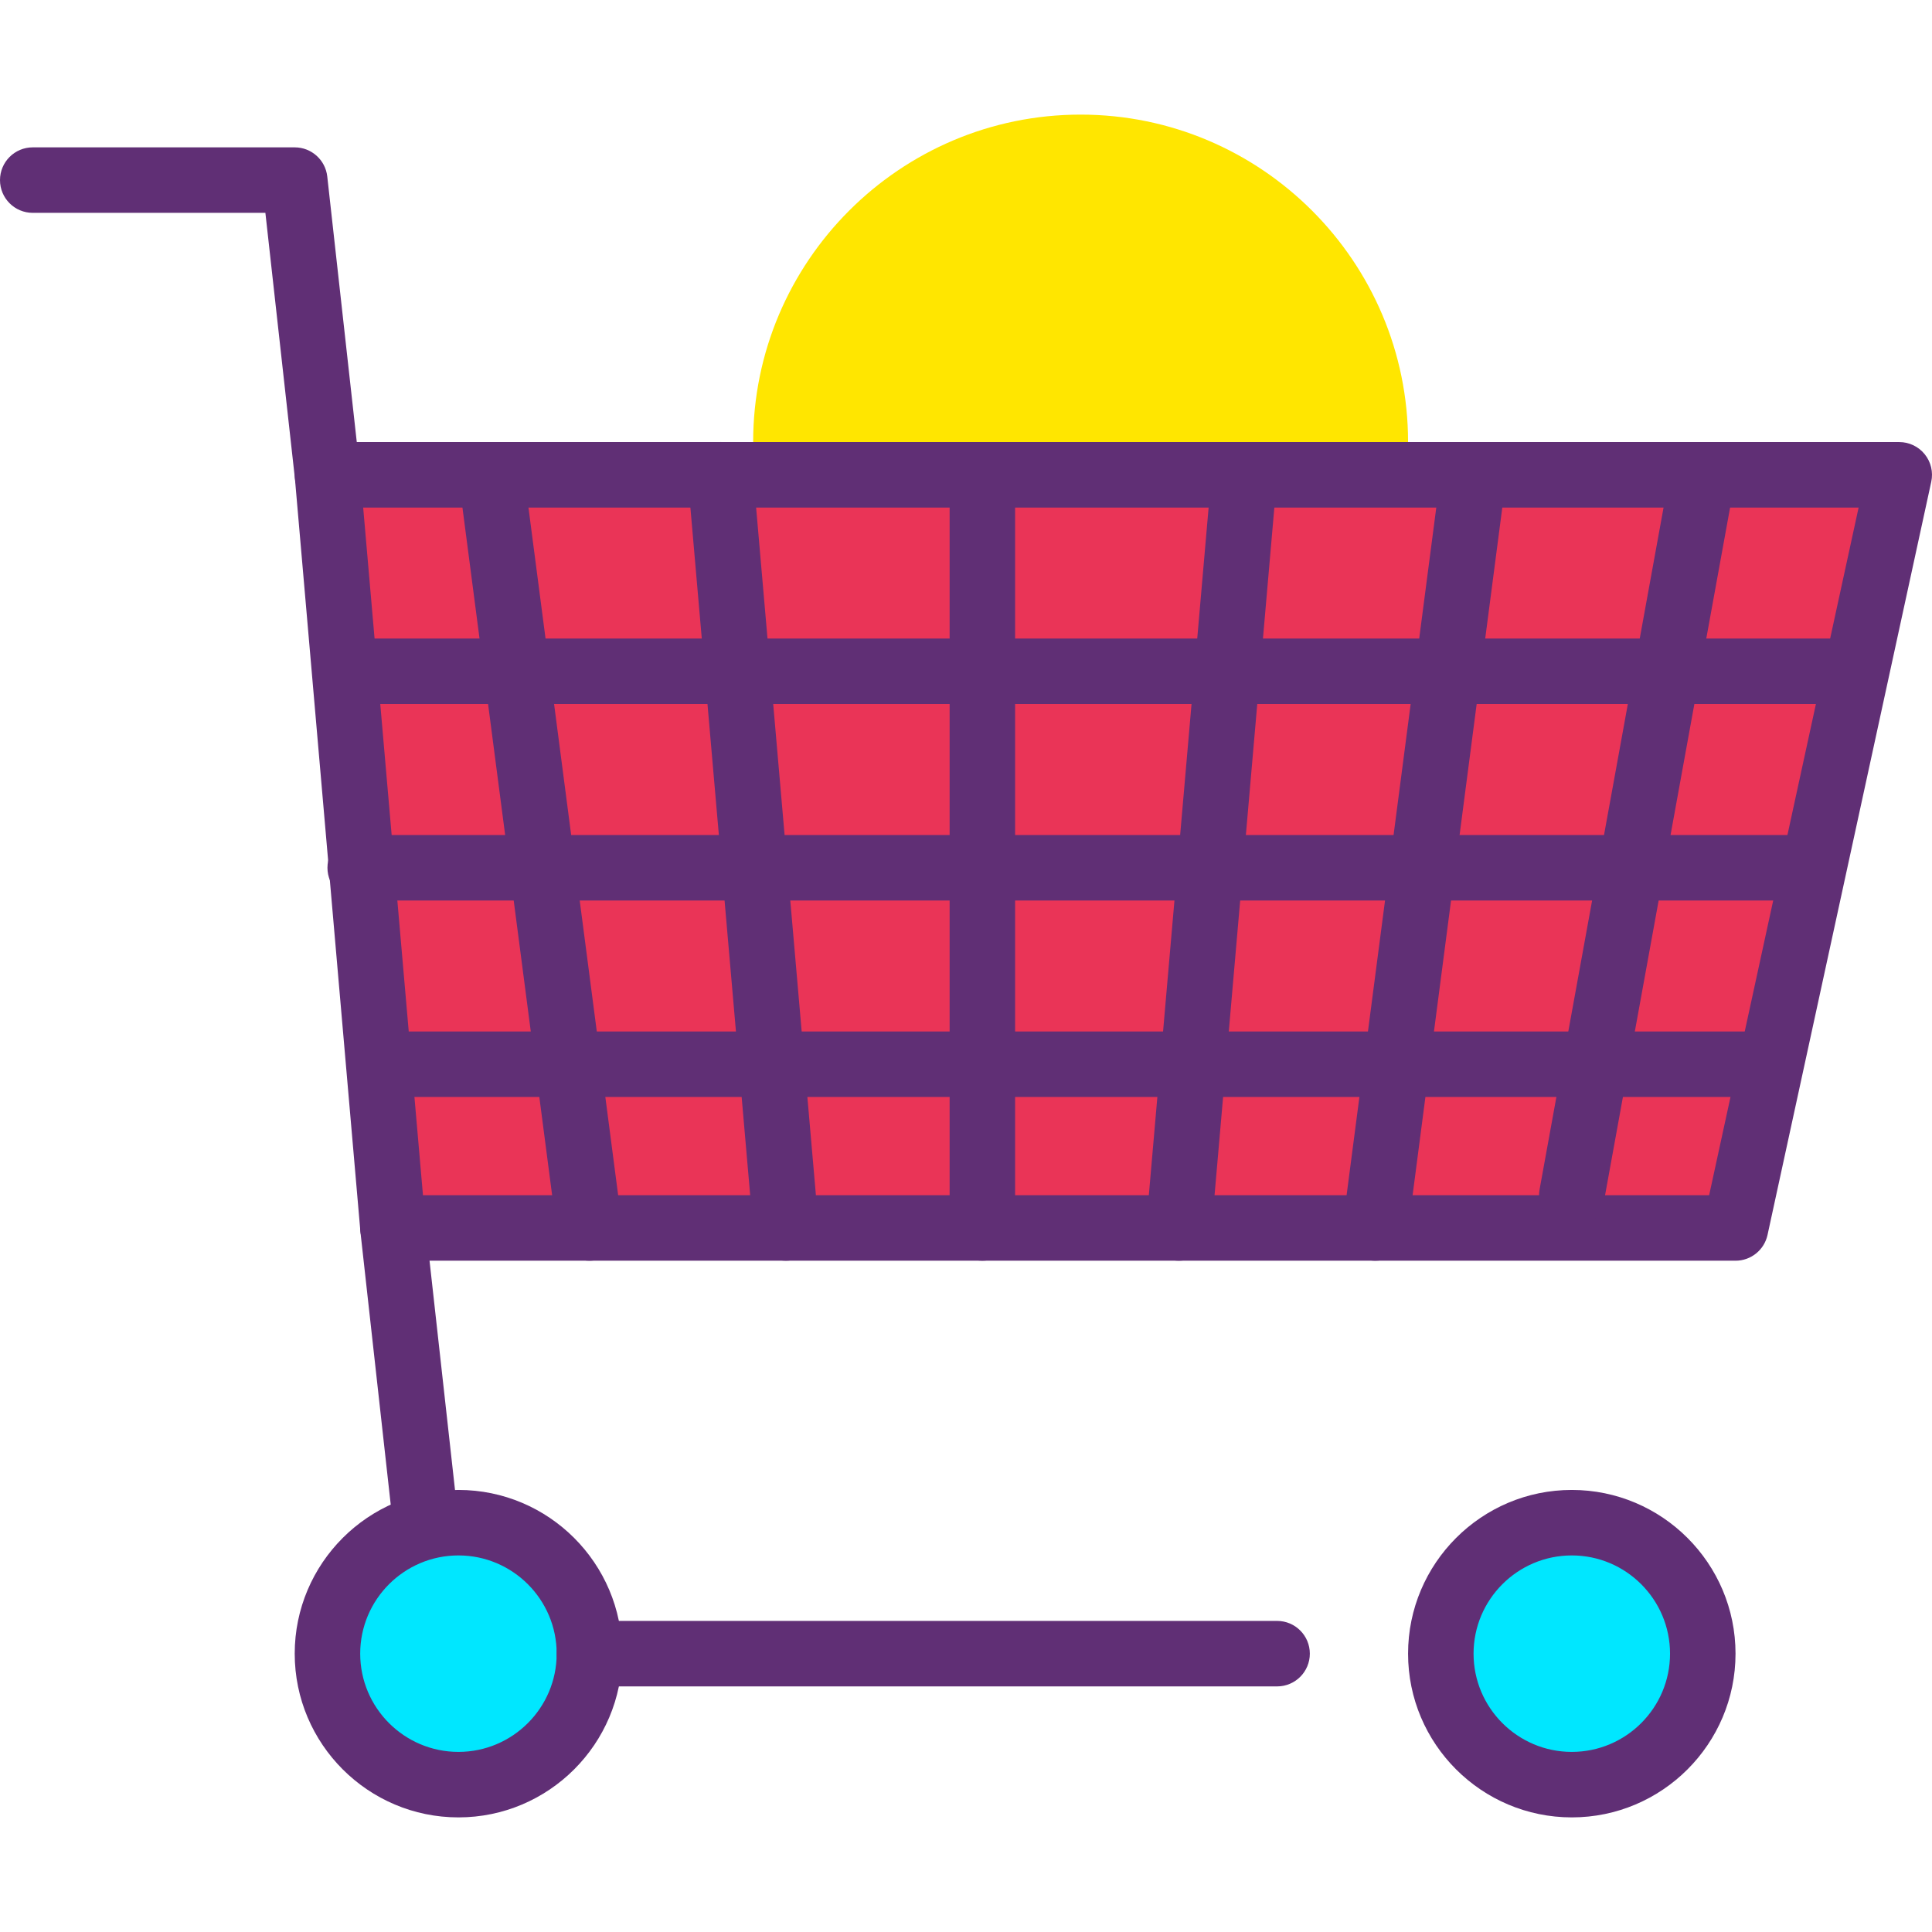 <?xml version="1.0" encoding="iso-8859-1"?>
<!-- Generator: Adobe Illustrator 19.0.0, SVG Export Plug-In . SVG Version: 6.00 Build 0)  -->
<svg version="1.1" id="Capa_1" xmlns="http://www.w3.org/2000/svg" xmlns:xlink="http://www.w3.org/1999/xlink" x="0px" y="0px"
	 viewBox="0 0 402.773 402.773" style="enable-background:new 0 0 402.773 402.773;" xml:space="preserve">
<g>
	<circle style="fill:#FFE600;" cx="225.28" cy="92.16" r="61.44"/>
	<path style="fill:#FFE600;" d="M225.28,160.427c-37.641,0-68.267-30.623-68.267-68.267s30.626-68.267,68.267-68.267
		s68.267,30.623,68.267,68.267S262.921,160.427,225.28,160.427z M225.28,37.547c-30.114,0-54.613,24.499-54.613,54.613
		s24.499,54.613,54.613,54.613s54.613-24.499,54.613-54.613S255.392,37.547,225.28,37.547z"/>
</g>
<polygon style="fill:#EA3457;" points="361.813,256 81.92,256 68.267,98.987 395.947,98.987 "/>
<g>
	<path style="fill:#602F75;" d="M361.813,262.827H81.92c-3.54,0-6.494-2.707-6.799-6.236L61.467,99.577
		c-0.167-1.903,0.473-3.794,1.766-5.204c1.294-1.41,3.12-2.214,5.033-2.214h327.68c2.067,0,4.019,0.934,5.313,2.543
		c1.3,1.606,1.794,3.717,1.36,5.733l-34.133,157.013C367.8,260.589,365.027,262.827,361.813,262.827z M88.18,249.173h268.133
		l31.16-143.36H75.713L88.18,249.173z"/>
	<path style="fill:#602F75;" d="M68.26,105.813c-3.434,0-6.393-2.58-6.781-6.074l-6.153-55.366h-48.5
		C3.053,44.373,0,41.317,0,37.547s3.053-6.827,6.827-6.827H61.44c3.48,0,6.4,2.616,6.787,6.074l6.827,61.44
		c0.413,3.746-2.287,7.124-6.033,7.537C68.767,105.8,68.507,105.813,68.26,105.813z"/>
	<path style="fill:#602F75;" d="M88.74,324.267c-3.434,0-6.393-2.58-6.781-6.074l-6.827-61.44c-0.413-3.746,2.287-7.124,6.033-7.537
		c3.787-0.433,7.127,2.287,7.54,6.03l6.827,61.44c0.413,3.746-2.287,7.124-6.033,7.537C89.247,324.253,88.987,324.267,88.74,324.267
		z"/>
</g>
<circle style="fill:#00E7FF;" cx="95.573" cy="344.747" r="27.307"/>
<path style="fill:#602F75;" d="M95.573,378.88c-18.819,0-34.133-15.314-34.133-34.133s15.314-34.133,34.133-34.133
	s34.133,15.314,34.133,34.133S114.393,378.88,95.573,378.88z M95.573,324.267c-11.293,0-20.48,9.187-20.48,20.48
	s9.187,20.48,20.48,20.48s20.48-9.187,20.48-20.48S106.866,324.267,95.573,324.267z"/>
<circle style="fill:#00E7FF;" cx="327.68" cy="344.747" r="27.307"/>
<path style="fill:#602F75;" d="M327.68,378.88c-18.819,0-34.133-15.314-34.133-34.133s15.314-34.133,34.133-34.133
	c18.819,0,34.133,15.314,34.133,34.133S346.499,378.88,327.68,378.88z M327.68,324.267c-11.293,0-20.48,9.187-20.48,20.48
	s9.187,20.48,20.48,20.48c11.293,0,20.48-9.187,20.48-20.48S338.973,324.267,327.68,324.267z"/>
<g>
	<path style="fill:#602F75;" d="M266.24,351.573H122.88c-3.773,0-6.827-3.057-6.827-6.827s3.053-6.827,6.827-6.827h143.36
		c3.773,0,6.827,3.057,6.827,6.827S270.013,351.573,266.24,351.573z"/>
	<path style="fill:#602F75;" d="M327.687,256c-0.406,0-0.814-0.036-1.227-0.109c-3.714-0.674-6.173-4.231-5.494-7.936
		l27.307-150.187c0.667-3.71,4.227-6.151,7.933-5.497c3.714,0.674,6.173,4.231,5.494,7.936l-27.307,150.187
		C333.8,253.689,330.926,256,327.687,256z"/>
	<path style="fill:#602F75;" d="M286.727,262.827c-0.294,0-0.587-0.017-0.887-0.056c-3.739-0.486-6.38-3.913-5.886-7.653
		l20.48-157.013c0.486-3.739,3.879-6.417,7.646-5.886c3.739,0.486,6.38,3.913,5.886,7.653l-20.48,157.013
		C293.04,260.323,290.106,262.827,286.727,262.827z"/>
	<path style="fill:#602F75;" d="M122.873,262.827c-3.379,0-6.313-2.504-6.76-5.943L95.633,99.871
		c-0.493-3.739,2.147-7.166,5.886-7.653c3.64-0.531,7.159,2.147,7.646,5.886l20.48,157.013c0.493,3.739-2.147,7.166-5.886,7.653
		C123.467,262.81,123.167,262.827,122.873,262.827z"/>
	<path style="fill:#602F75;" d="M245.767,262.827c-0.2,0-0.399-0.007-0.601-0.027c-3.753-0.326-6.533-3.637-6.207-7.39
		l13.653-157.013c0.326-3.756,3.666-6.574,7.393-6.211c3.753,0.326,6.533,3.637,6.207,7.39l-13.653,157.013
		C252.254,260.147,249.274,262.827,245.767,262.827z"/>
	<path style="fill:#602F75;" d="M163.833,262.827c-3.507,0-6.487-2.679-6.793-6.236L143.387,99.577
		c-0.326-3.753,2.454-7.064,6.207-7.39c3.654-0.413,7.067,2.451,7.393,6.211l13.653,157.013c0.326,3.753-2.454,7.064-6.207,7.39
		C164.233,262.82,164.033,262.827,163.833,262.827z"/>
	<path style="fill:#602F75;" d="M204.8,262.827c-3.773,0-6.827-3.057-6.827-6.827V98.987c0-3.77,3.053-6.827,6.827-6.827
		s6.827,3.057,6.827,6.827V256C211.627,259.77,208.573,262.827,204.8,262.827z"/>
	<path style="fill:#602F75;" d="M382.293,146.773h-307.2c-3.773,0-6.827-3.057-6.827-6.827c0-3.77,3.053-6.827,6.827-6.827h307.2
		c3.773,0,6.827,3.057,6.827,6.827C389.12,143.717,386.067,146.773,382.293,146.773z"/>
	<path style="fill:#602F75;" d="M375.467,187.733H75.093c-3.773,0-6.827-3.057-6.827-6.827c0-3.77,3.053-6.827,6.827-6.827h300.373
		c3.773,0,6.827,3.057,6.827,6.827C382.293,184.677,379.24,187.733,375.467,187.733z"/>
	<path style="fill:#602F75;" d="M368.64,228.693H81.92c-3.773,0-6.827-3.057-6.827-6.827c0-3.77,3.053-6.827,6.827-6.827h286.72
		c3.773,0,6.827,3.057,6.827,6.827C375.467,225.637,372.413,228.693,368.64,228.693z"/>
</g>
<g>
</g>
<g>
</g>
<g>
</g>
<g>
</g>
<g>
</g>
<g>
</g>
<g>
</g>
<g>
</g>
<g>
</g>
<g>
</g>
<g>
</g>
<g>
</g>
<g>
</g>
<g>
</g>
<g>
</g>
</svg>
